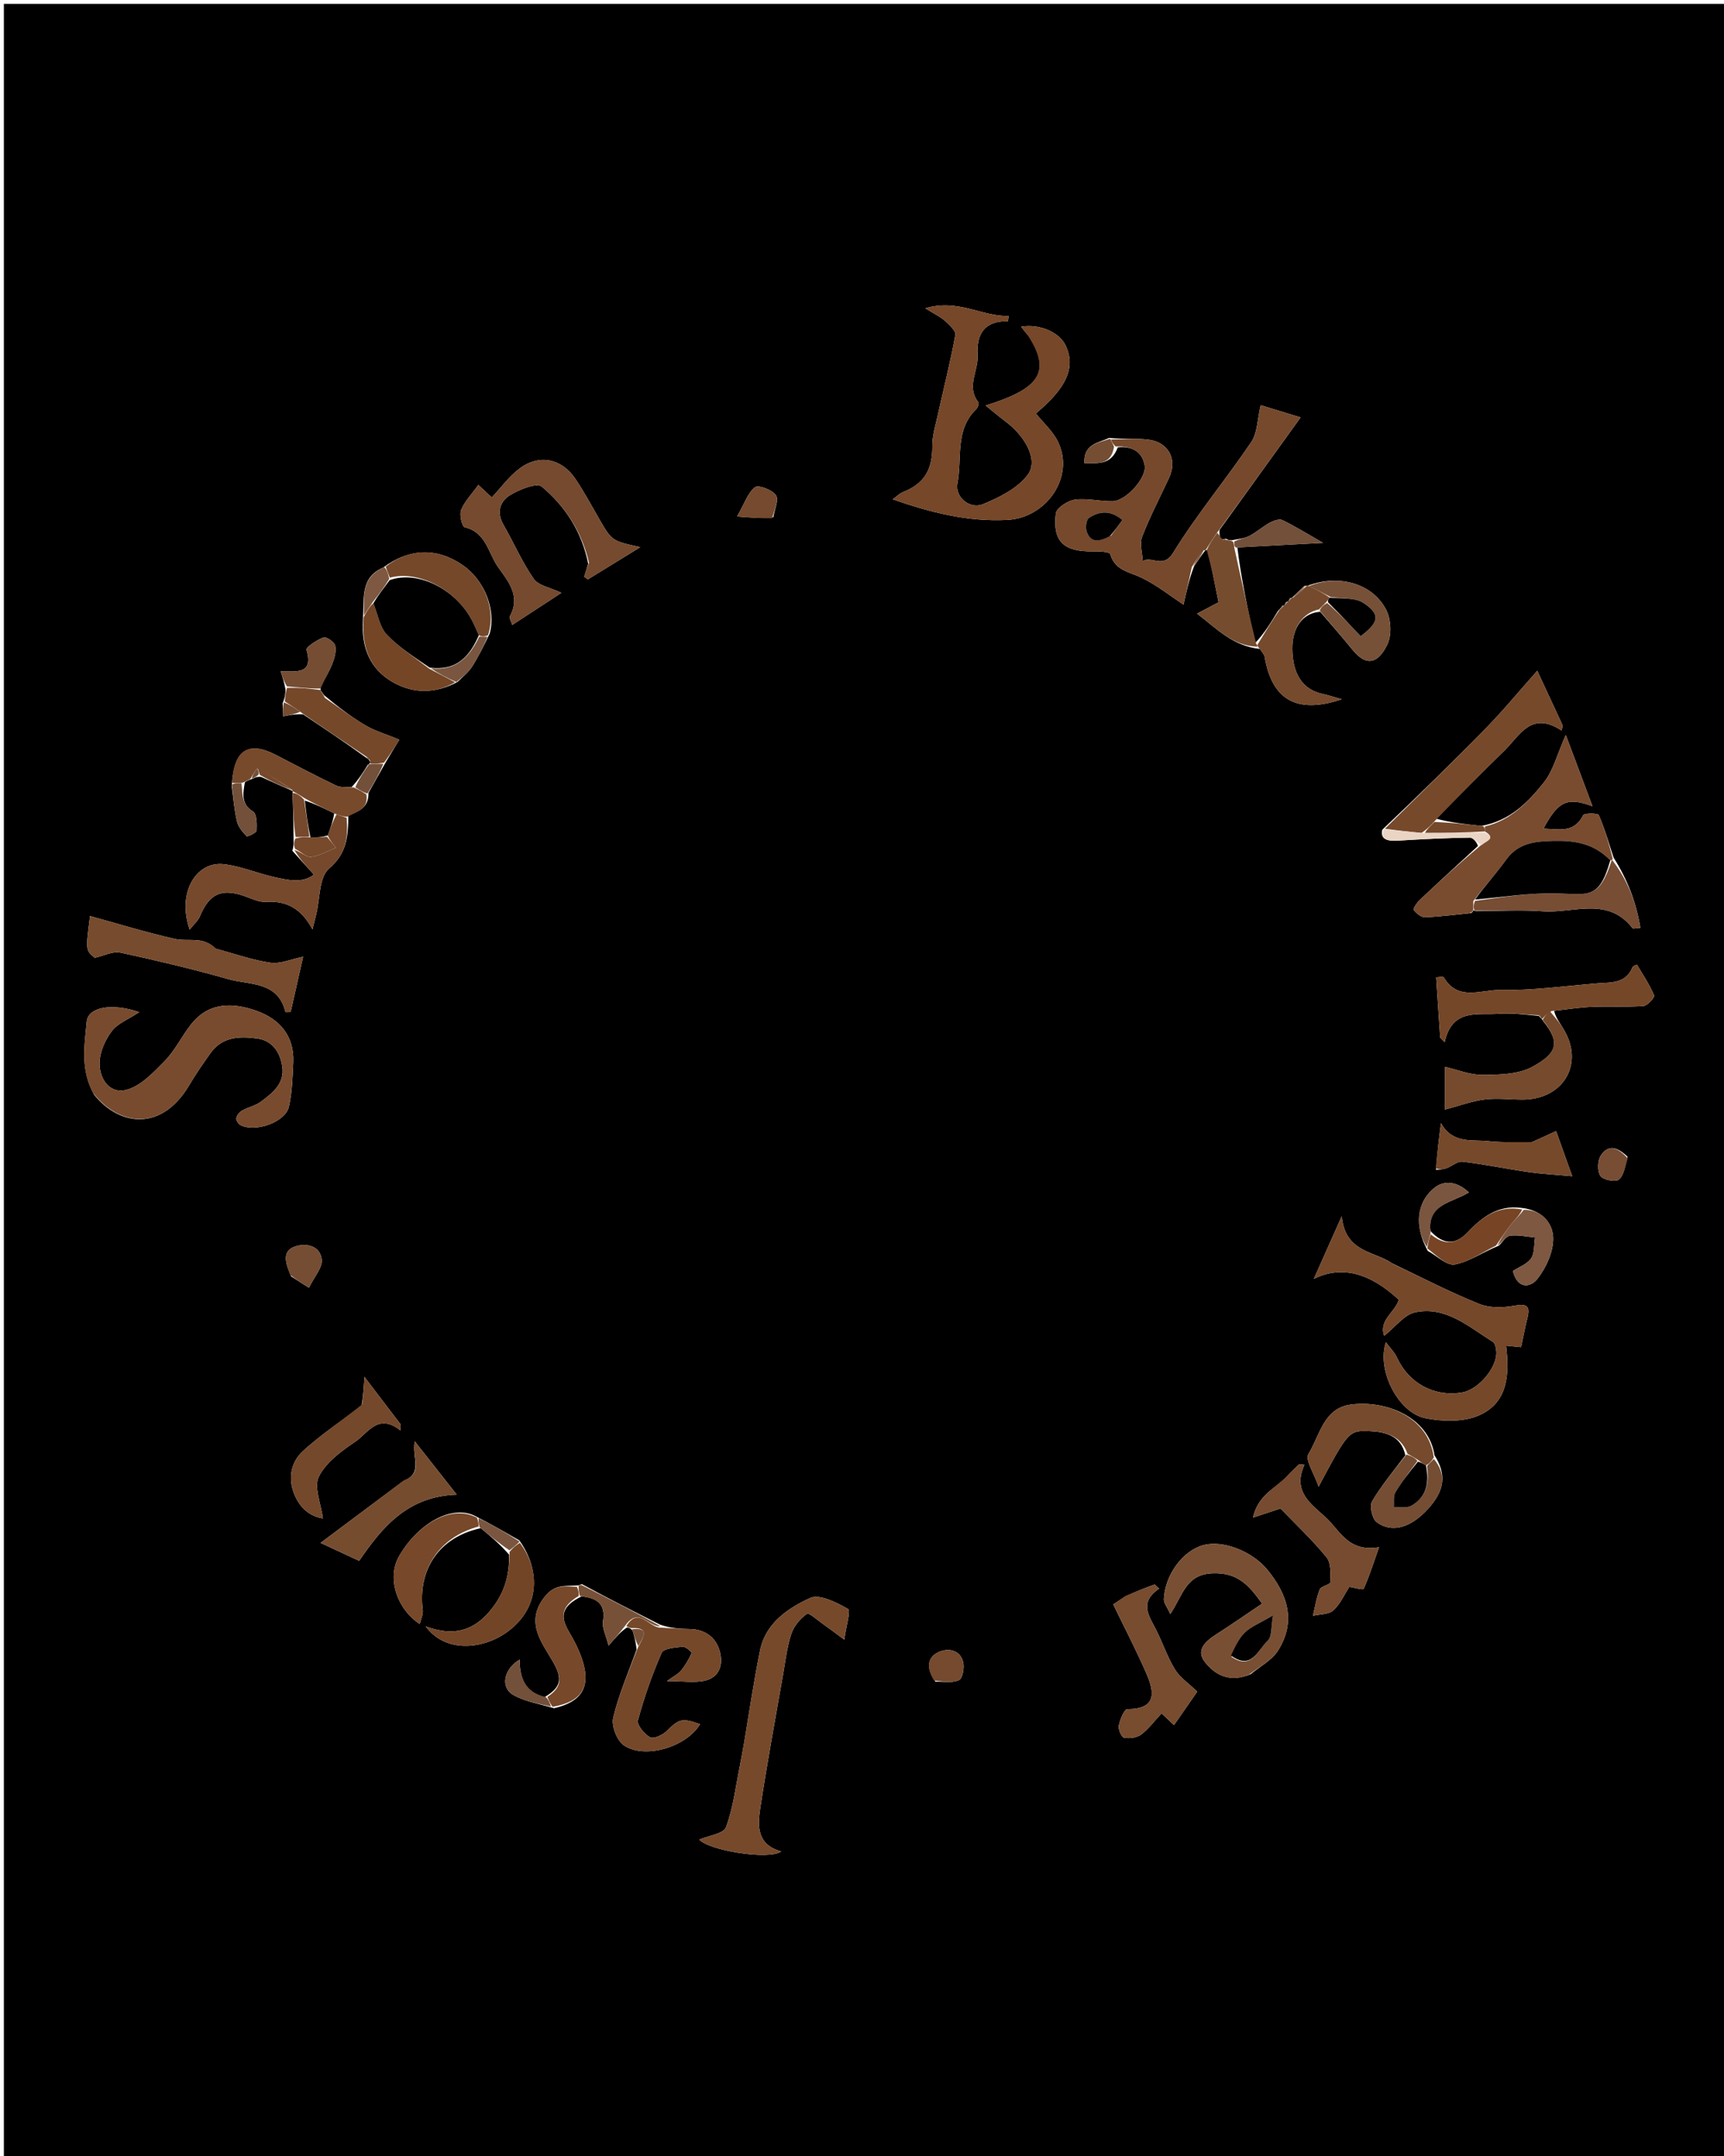 <svg version="1.1" id="Layer_1" xmlns="http://www.w3.org/2000/svg" xmlns:xlink="http://www.w3.org/1999/xlink" x="0px" y="0px"
	 width="100%" viewBox="0 0 447 559" enable-background="new 0 0 447 559" xml:space="preserve">
<path fill="#000000" opacity="1" stroke="none" 
	d="
M237,560 
	C158,560 79.5,560 1,560 
	C1,373.667 1,187.333 1,1 
	C150,1 299,1 448,1 
	C448,187.333 448,373.666 448,560 
	C377.833,560 307.667,560 237,560 
M332.454,157.07 
	C332.256,157.373 332.058,157.676 331.351,158.397 
	C329.571,161.325 327.79,164.254 325.431,166.703 
	C323.629,158.466 321.827,150.23 320.822,141.916 
	C327.81,141.545 334.798,141.175 343.043,140.737 
	C338.96,138.403 335.83,136.448 332.529,134.844 
	C331.72,134.452 330.222,134.971 329.269,135.489 
	C327.435,136.487 325.839,137.925 323.998,138.905 
	C322.799,139.545 321.341,139.699 319.318,140.065 
	C318.864,140.041 318.41,140.018 317.805,139.653 
	C317.55,139.763 317.295,139.873 316.482,139.728 
	C316.291,139.152 316.101,138.576 316.199,137.381 
	C323.06,127.862 329.921,118.343 337.227,108.207 
	C333.209,106.981 329.492,105.847 326.871,105.047 
	C325.99,108.731 326.036,112.218 324.434,114.591 
	C317.879,124.295 310.316,133.348 304.185,143.294 
	C301.546,147.574 298.636,144.003 296.292,145.463 
	C296.197,143.342 295.432,140.963 296.132,139.148 
	C298.139,133.945 300.742,128.973 303.106,123.907 
	C305.335,119.134 303.038,114.624 297.711,113.969 
	C294.53,113.577 291.259,113.921 287.581,113.529 
	C284.783,114.853 280.917,115.086 281.164,120.053 
	C284.646,120.061 288.079,120.665 289.82,115.978 
	C293.477,115.582 296.198,117.086 296.791,120.685 
	C297.327,123.943 291.911,129.848 288.535,129.937 
	C285.258,130.023 281.903,129.097 278.707,129.532 
	C276.855,129.784 273.922,131.686 273.754,133.113 
	C272.895,140.422 275.825,143.062 283.423,142.949 
	C284.96,142.927 287.674,143.03 287.857,143.656 
	C289.101,147.918 292.781,148.228 295.975,149.766 
	C299.948,151.679 303.474,154.519 306.868,156.746 
	C307.649,153.202 308.332,150.107 309.623,146.726 
	C310.566,145.35 311.508,143.973 312.499,142.679 
	C312.499,142.679 312.583,142.632 313.203,142.565 
	C314.124,147.111 315.044,151.658 315.953,156.146 
	C314.18,157.08 312.639,157.891 310.373,159.085 
	C315.552,163.012 319.566,167.449 326.66,168.231 
	C327.086,168.917 327.773,169.559 327.899,170.296 
	C329.782,181.339 336.144,185.234 347.887,181.28 
	C345.631,180.641 344.405,180.211 343.143,179.952 
	C337.842,178.862 335.133,174.933 335.081,168.167 
	C335.039,162.799 337.694,158.897 342.317,158.597 
	C345.113,161.883 347.968,165.121 350.693,168.465 
	C354.754,173.447 357.67,171.279 359.707,167.079 
	C360.875,164.67 360.693,160.669 359.464,158.213 
	C355.944,151.173 347.101,148.797 338.975,151.872 
	C338.975,151.872 338.912,151.826 338.251,151.898 
	C337.134,152.916 336.018,153.934 334.974,154.98 
	C334.974,154.98 335.001,154.908 334.478,155.08 
	C334.296,155.387 334.115,155.693 334.004,155.995 
	C334.004,155.995 333.996,155.926 333.461,156.066 
	C333.285,156.375 333.109,156.684 332.998,157.001 
	C332.998,157.001 332.996,156.936 332.454,157.07 
M67.703,201.41 
	C70.439,202.655 73.174,203.901 75.929,205.083 
	C75.929,205.083 75.863,205.095 75.871,206.002 
	C75.992,209.669 76.114,213.336 76.121,217.747 
	C76.144,218.498 76.167,219.248 75.812,220.569 
	C77.594,222.542 79.376,224.515 81.386,226.74 
	C78.403,229.077 74.681,228.16 71.122,227.377 
	C66.677,226.399 62.37,224.493 57.894,224.026 
	C50.939,223.301 45.811,231.311 49.177,240.998 
	C50.281,239.593 51.364,238.681 51.848,237.519 
	C54.269,231.701 57.45,230.227 63.361,232.299 
	C65.191,232.941 67.127,233.925 68.955,233.809 
	C74.505,233.458 78.187,235.701 81.022,240.926 
	C81.336,239.665 81.649,238.403 81.963,237.142 
	C82.982,233.044 82.696,227.429 85.307,225.182 
	C89.913,221.221 90.234,217.026 90.33,211.444 
	C92.738,210.332 95.619,209.621 95.543,205.543 
	C96.954,203.036 98.366,200.528 100.126,197.406 
	C101.44,195.227 102.753,193.047 103.536,191.749 
	C99.981,190.287 97.198,189.492 94.785,188.069 
	C91.144,185.922 87.762,183.338 84.134,180.312 
	C83.779,179.829 83.424,179.345 83.113,178.936 
	C83.113,178.936 83.186,178.893 83.074,178.11 
	C84.119,176.114 85.332,174.184 86.152,172.099 
	C86.735,170.615 87.244,168.818 86.912,167.36 
	C86.697,166.417 84.6,164.993 83.881,165.255 
	C82.165,165.879 79.281,167.811 79.469,168.451 
	C81.395,175.007 76.695,173.982 72.77,174.045 
	C73.292,175.645 73.683,176.842 74.039,178.808 
	C73.978,179.829 73.917,180.85 73.276,182.285 
	C73.325,183.366 73.375,184.447 73.432,185.71 
	C75.181,185.363 76.58,185.085 78.582,185.184 
	C84.027,188.826 89.472,192.468 95.139,196.568 
	C95.421,196.746 95.702,196.924 95.995,197.544 
	C95.995,197.544 95.981,197.985 95.357,198.287 
	C94.188,200.172 93.02,202.057 91.167,204.047 
	C89.843,203.947 88.342,204.217 87.227,203.682 
	C81.95,201.154 76.766,198.432 71.573,195.732 
	C64.365,191.984 60.586,194.372 60.082,203.841 
	C60.508,206.895 60.74,209.994 61.446,212.981 
	C61.78,214.394 62.897,215.714 63.955,216.784 
	C64.161,216.993 66.502,215.889 66.53,215.325 
	C66.613,213.639 66.605,210.991 65.615,210.386 
	C62.489,208.478 62.971,205.766 63.496,202.804 
	C63.981,202.491 64.466,202.178 65.552,201.875 
	C66.078,201.593 66.603,201.311 67.703,201.41 
M150,411 
	C150,411 150.009,411.011 149.159,411.033 
	C146.314,411.209 143.82,410.792 141.358,413.798 
	C136.028,420.304 140.374,425.665 143.143,430.397 
	C145.668,434.713 146.019,437.184 141.182,439.976 
	C136.142,438.742 134.717,434.98 134.738,430.233 
	C130.561,432.722 129.662,437.481 133.133,439.435 
	C136.079,441.093 139.634,441.67 143.667,442.848 
	C150.704,441.213 153.13,437.503 151.123,430.786 
	C150.293,428.009 148.894,425.347 147.418,422.829 
	C145.113,418.898 145.756,416.306 150.808,413.85 
	C154.642,414.283 157.079,415.662 156.347,420.296 
	C156.071,422.04 157.14,423.996 157.789,426.64 
	C159.697,424.406 160.831,423.079 162.563,421.912 
	C162.972,421.968 163.381,422.024 163.989,422.667 
	C164.415,424.082 164.841,425.498 165.048,427.655 
	C162.948,433.529 160.413,439.3 158.981,445.332 
	C158.478,447.451 159.973,451.261 161.781,452.482 
	C167.27,456.187 178.084,452.803 181.504,446.976 
	C176.794,445.311 176.073,445.616 172.885,448.736 
	C171.823,449.775 169.477,450.886 168.574,450.394 
	C167.083,449.581 165.086,447.167 165.402,445.996 
	C167.018,440.024 169.069,434.13 171.561,428.47 
	C172.063,427.331 175.114,427.107 177.036,426.905 
	C177.775,426.827 179.418,428.336 179.33,428.533 
	C178.617,430.134 177.713,431.694 176.614,433.063 
	C175.913,433.937 174.781,434.465 172.932,435.81 
	C177.089,435.81 180.149,436.342 182.912,435.664 
	C185.847,434.944 187.412,432.502 186.847,429.122 
	C186.135,424.861 183.175,422.362 178.726,422.31 
	C176.225,422.281 173.725,422.071 171.141,421.179 
	C164.427,417.791 157.713,414.403 150.831,410.653 
	C150.558,410.772 150.284,410.89 150,411 
M394.298,313.125 
	C388.485,312.393 384.287,315.501 380.676,319.335 
	C377.424,322.789 374.388,322.818 370.915,319.169 
	C369.953,312.113 376.589,311.789 380.844,309.132 
	C377.696,306.137 374.349,306.028 372.038,307.851 
	C367.198,311.669 366.672,317.918 370.2,324.293 
	C372.553,325.563 375.155,328.184 377.205,327.807 
	C380.933,327.121 384.332,324.654 388.598,322.942 
	C389.563,322.035 390.448,320.488 391.509,320.355 
	C393.622,320.092 395.833,320.606 398.003,320.799 
	C397.712,322.638 397.932,324.819 396.991,326.221 
	C396.001,327.697 393.902,328.43 392.263,329.503 
	C393.412,334.141 396.732,333.984 398.7,331.44 
	C400.923,328.568 402.765,324.511 402.707,321.004 
	C402.644,317.15 399.92,313.649 394.298,313.125 
M94.107,160.701 
	C93.632,167.686 95.832,173.563 102.128,176.999 
	C107.244,179.791 112.734,179.927 118.664,176.771 
	C119.902,175.503 121.375,174.388 122.326,172.932 
	C123.962,170.43 125.272,167.715 126.931,164.336 
	C128.703,158.307 125.685,150.49 120.076,146.58 
	C113.403,141.928 106.23,142.041 99.33,147.155 
	C93.403,149.687 94.422,155 94.107,160.701 
M123.284,393.051 
	C116.97,389.817 108.071,395.278 103.404,403.565 
	C100.281,409.112 102.892,417.115 108.837,421.021 
	C109.151,419.657 109.752,418.489 109.616,417.414 
	C108.282,406.887 113.814,398.524 124.648,396.168 
	C127.085,398.179 129.522,400.19 131.997,403.031 
	C132.127,408.408 130.757,413.11 127.199,417.438 
	C122.8,422.791 117.596,424.321 110.358,421.623 
	C115.603,428.733 125.257,427.353 130.926,423.478 
	C140.123,417.194 140.277,407.292 134.646,399.324 
	C131.116,397.302 127.586,395.281 123.284,393.051 
M382,236.001 
	C382,236.001 382.001,235.998 382.678,236.209 
	C388.479,236.195 394.305,235.829 400.073,236.251 
	C407.935,236.827 416.853,232.301 423.289,240.632 
	C423.449,240.839 424.178,240.605 425.315,240.535 
	C424.236,233.935 421.995,228.098 418.37,222.314 
	C417.146,218.62 416.078,214.857 414.528,211.305 
	C414.299,210.78 410.789,210.748 410.487,211.345 
	C408.097,216.064 404.27,214.933 400.178,214.827 
	C403.956,207.799 406.269,206.525 412.902,209.017 
	C410.386,202.297 408.293,196.709 405.978,190.529 
	C403.73,195.571 402.732,199.822 400.263,202.888 
	C396.257,207.864 391.743,212.689 384.105,214.118 
	C380.104,213.686 376.104,213.254 372.377,212.241 
	C378.259,206.356 384.075,200.402 390.046,194.608 
	C394.027,190.744 396.952,184.128 404.923,189.408 
	C405.003,188.957 405.084,188.506 405.164,188.055 
	C402.88,183.135 400.596,178.216 398.586,173.887 
	C393.779,179.294 389.753,184.196 385.334,188.713 
	C376.696,197.543 367.838,206.157 358.399,215.105 
	C357.899,217.343 359.227,218.132 362.459,217.932 
	C368.654,217.55 374.859,217.247 381.064,217.148 
	C381.977,217.133 382.911,218.411 383.208,219.311 
	C378.151,223.984 373.071,228.633 368.064,233.359 
	C367.336,234.046 366.313,235.609 366.539,235.899 
	C367.233,236.789 368.488,237.824 369.49,237.788 
	C373.357,237.652 377.21,237.121 381.504,236.702 
	C381.766,236.537 381.93,236.303 382,236.001 
M364.381,377.278 
	C361.449,381.218 358.241,384.994 355.759,389.2 
	C355.039,390.419 355.761,393.729 356.926,394.596 
	C360.919,397.565 365.865,396.032 370.304,391.117 
	C374.587,386.376 375.112,382.276 371.933,377.27 
	C370.441,367.279 359.182,362.902 350.193,364.132 
	C343.146,365.096 342.186,372.201 339.245,376.949 
	C338.33,378.427 340.719,381.952 341.891,385.414 
	C349.493,371.146 349.705,370.785 355.079,371.017 
	C359.311,371.199 363.279,372.209 364.381,377.278 
M399.418,263.877 
	C399.569,263.963 399.72,264.048 400.073,264.651 
	C404.858,270.462 403.437,273.209 397.348,276.546 
	C393.723,278.532 388.799,278.615 384.451,278.657 
	C381.154,278.689 377.843,277.304 374.668,276.579 
	C374.668,279.73 374.668,284.225 374.668,287.65 
	C378.359,286.672 381.587,285.46 384.916,285.035 
	C388.139,284.624 391.466,285.054 394.747,285.06 
	C405.077,285.079 410.62,276.23 405.753,267.41 
	C404.729,265.553 403.335,263.901 402.952,262.039 
	C406.232,261.685 409.504,261.156 412.792,261.019 
	C417.233,260.833 421.7,261.128 426.125,260.8 
	C427.165,260.722 429.091,258.543 428.887,258.064 
	C427.699,255.271 425.999,252.695 424.419,250.078 
	C424.413,250.068 423.406,250.424 423.266,250.77 
	C421.517,255.098 417.592,254.634 414.084,254.929 
	C405.661,255.636 397.218,256.805 388.803,256.656 
	C384.029,256.572 378.005,259.613 374.367,253.407 
	C374.177,253.083 372.953,253.365 372.368,253.365 
	C372.73,258.806 373.068,263.887 373.406,268.969 
	C373.795,269.37 374.185,269.77 374.575,270.171 
	C376.535,261.322 383.136,263.228 388.572,262.808 
	C391.99,262.544 395.467,263.045 398.968,263.374 
	C398.968,263.374 399.134,263.442 399.418,263.877 
M266.774,87.208 
	C272.498,96.239 269.815,100.729 255.553,105.122 
	C257.428,106.633 258.989,107.979 260.64,109.205 
	C265.883,113.097 269.277,119.295 266.489,123.064 
	C263.878,126.594 259.125,128.947 254.857,130.713 
	C251.471,132.115 247.546,128.88 248.241,125.3 
	C249.497,118.827 247.532,111.44 253.13,106.043 
	C253.533,105.655 253.897,104.569 253.674,104.289 
	C250.454,100.24 253.719,96.139 253.476,92.091 
	C253.14,86.495 255.301,83.152 261.366,83.271 
	C261.392,83.272 261.429,82.69 261.509,81.915 
	C254.696,82.136 248.448,77.377 239.918,79.922 
	C242.388,81.464 243.875,82.134 245.018,83.179 
	C246.146,84.21 247.895,85.798 247.704,86.836 
	C246.417,93.847 244.659,100.77 243.115,107.735 
	C242.543,110.316 241.719,112.936 241.739,115.533 
	C241.786,121.807 239.657,125.404 234.045,127.611 
	C233.246,127.926 232.596,128.622 231.456,129.446 
	C241.454,132.911 250.889,135.295 261.119,134.795 
	C271.283,134.299 278.766,123.667 274.303,114.503 
	C272.98,111.787 270.523,109.623 268.572,107.189 
	C276.574,100.529 278.957,95.237 276.296,89.554 
	C274.707,86.16 269.534,83.879 264.77,84.69 
	C265.333,85.452 265.801,86.087 266.774,87.208 
M360.981,327.525 
	C356.3,324.309 348.763,324.726 347.89,315.292 
	C345.014,321.75 342.833,326.644 340.653,331.539 
	C347.63,328.057 355.03,329.81 362.676,336.95 
	C361.804,340.124 357.428,342.189 358.889,346.303 
	C361.829,343.975 364.094,340.812 366.901,340.22 
	C374.902,338.533 380.799,343.976 387.025,347.827 
	C387.66,348.219 387.936,349.568 387.972,350.489 
	C388.134,354.645 383.28,360.291 379.079,360.99 
	C371.81,362.199 365.212,358.571 362.159,351.844 
	C361.579,350.566 360.484,349.521 359.331,347.974 
	C356.887,355.289 362.584,366.292 369.616,367.675 
	C374.065,368.55 379.453,368.687 383.451,366.939 
	C391.079,363.605 391.379,356.184 390.495,348.86 
	C391.75,348.985 393.004,349.11 394.389,349.248 
	C394.969,346.538 395.409,344.121 396.011,341.745 
	C396.843,338.468 395.845,337.929 392.579,338.51 
	C389.664,339.029 386.224,339.12 383.56,338.048 
	C376.099,335.046 368.919,331.345 360.981,327.525 
M24.407,283.812 
	C31.05,292.015 41.924,293.313 48.998,281.425 
	C50.734,278.506 52.66,275.69 54.644,272.93 
	C57.715,268.658 62.357,268.621 66.795,269.243 
	C70.648,269.783 72.662,272.857 73.19,276.564 
	C73.816,280.958 70.637,283.368 67.646,285.609 
	C66.23,286.671 64.312,287.04 62.736,287.926 
	C62.061,288.305 61.381,289.153 61.26,289.88 
	C61.169,290.426 61.821,291.414 62.394,291.7 
	C66.276,293.634 73.99,290.898 74.906,286.923 
	C75.762,283.21 75.851,279.295 76.033,275.457 
	C76.358,268.572 72.488,264.173 66.514,262.051 
	C60.421,259.886 54.136,259.701 49.529,265.575 
	C47.11,268.659 45.375,272.352 42.662,275.112 
	C39.697,278.128 36.262,281.787 32.478,282.602 
	C28.17,283.531 25.494,279.313 25.851,274.926 
	C26.07,272.243 27.415,269.336 29.092,267.182 
	C30.571,265.284 33.213,264.292 36.118,262.392 
	C28.838,259.901 22.821,261.144 22.481,264.86 
	C21.923,270.964 20.751,277.291 24.407,283.812 
M192.899,451.976 
	C192.566,453.802 192.266,455.634 191.896,457.451 
	C190.786,462.905 190.139,468.533 188.241,473.7 
	C187.621,475.387 183.715,475.866 181.33,476.89 
	C183.576,479.649 199.321,482.336 202.579,479.966 
	C196.259,478.288 196.41,473.422 197.112,468.817 
	C198.882,457.19 201.02,445.619 203.046,434.031 
	C203.662,430.507 204.067,426.894 205.192,423.53 
	C205.859,421.532 207.495,419.589 209.224,418.375 
	C209.756,418.001 212.056,420.093 213.512,421.104 
	C214.85,422.033 216.142,423.027 218.909,425.063 
	C219.379,421.603 220.647,417.551 219.863,417.105 
	C216.892,415.414 212.455,413.156 210.029,414.277 
	C204.248,416.947 198.488,420.799 197.052,427.922 
	C195.497,435.632 194.317,443.418 192.899,451.976 
M152.516,146.166 
	C152.169,147.273 151.822,148.381 151.475,149.489 
	C151.785,149.729 152.095,149.969 152.404,150.21 
	C156.632,147.613 160.859,145.017 166.024,141.845 
	C158.635,140.228 158.65,140.219 155.426,134.651 
	C153.367,131.096 151.438,127.448 149.129,124.061 
	C145.569,118.839 139.78,117.676 134.751,121.434 
	C131.958,123.522 129.83,126.498 127.51,128.959 
	C126.362,127.891 125.121,126.738 124.021,125.715 
	C122.199,128.26 120.404,130.065 119.546,132.239 
	C119.057,133.477 119.819,136.539 120.499,136.695 
	C126.034,137.972 126.58,143.37 129.084,146.927 
	C131.625,150.535 135.138,154.495 132.204,159.745 
	C131.956,160.19 132.556,161.109 132.822,162.01 
	C137.339,159.059 141.448,156.375 145.563,153.687 
	C142.701,152.32 139.631,151.835 138.395,150.068 
	C135.339,145.698 133.221,140.685 130.539,136.039 
	C128.649,132.767 129.657,129.929 132.329,128.315 
	C134.731,126.864 139.192,125.08 140.472,126.153 
	C146.521,131.223 150.85,137.805 152.516,146.166 
M324.293,434.01 
	C326.698,431.994 329.793,430.411 331.378,427.881 
	C336.075,420.386 333.94,413.485 328.632,406.979 
	C324.766,402.24 317.131,399.092 311.819,400.626 
	C306.608,402.132 302.057,408.301 301.768,414.572 
	C301.721,415.572 302.622,416.616 303.441,418.427 
	C306.728,413.505 307.445,408.156 314.356,407.873 
	C320.906,407.604 323.826,410.961 327.245,415.734 
	C323.074,418.539 319.193,421.245 315.21,423.793 
	C312.547,425.497 310.072,427.791 312.291,430.708 
	C314.913,434.154 318.743,436.372 324.293,434.01 
M55.705,245.874 
	C52.791,242.633 48.789,244.186 45.316,243.403 
	C37.926,241.737 30.667,239.489 23.345,237.478 
	C22.19,246.34 22.19,246.34 24.553,248.31 
	C27.066,247.745 29.281,246.542 31.148,246.946 
	C40.558,248.983 49.945,251.203 59.204,253.837 
	C64.721,255.407 72.035,254.338 74.001,262.316 
	C74.019,262.389 74.593,262.325 75.37,262.325 
	C76.458,257.499 77.571,252.568 78.595,248.026 
	C75.557,248.637 72.719,249.935 70.112,249.572 
	C65.479,248.928 60.985,247.277 55.705,245.874 
M333.538,382.885 
	C330.681,385.88 326.187,387.544 324.877,393.426 
	C327.792,392.463 329.659,391.847 332.012,391.07 
	C336.033,395.25 340.31,399.247 343.963,403.75 
	C345.162,405.229 344.977,408.03 344.912,410.21 
	C344.893,410.834 342.531,411.185 342.186,412.042 
	C341.311,414.208 340.972,416.591 340.418,418.886 
	C342.218,418.458 344.503,418.565 345.705,417.476 
	C347.517,415.835 348.571,413.359 349.852,411.385 
	C350.92,411.546 353.406,412.247 353.564,411.897 
	C355.049,408.609 356.136,405.141 357.555,401.111 
	C349.547,402.451 347.414,396.782 343.827,393.46 
	C339.976,389.894 335.012,386.76 338.212,379.742 
	C337.77,379.692 337.328,379.642 336.886,379.592 
	C335.908,380.487 334.93,381.382 333.538,382.885 
M291.594,413.97 
	C290.24,414.873 288.886,415.776 288.645,415.937 
	C291.628,422.104 294.653,427.894 297.249,433.87 
	C299.344,438.692 299.969,443.08 292.286,443.083 
	C291.511,443.083 290.39,445.776 290.088,447.346 
	C289.898,448.333 290.785,450.379 291.454,450.501 
	C292.863,450.759 294.771,450.498 295.887,449.664 
	C297.811,448.227 299.287,446.189 301.164,444.174 
	C302.176,445.128 303.175,446.071 304.394,447.22 
	C306.711,443.881 308.809,440.858 310.417,438.542 
	C308.148,436.351 305.922,434.883 304.66,432.823 
	C302.708,429.637 301.502,426.003 299.819,422.639 
	C298.005,419.013 295.151,415.488 300.551,411.835 
	C300.159,411.479 299.766,411.124 299.373,410.769 
	C296.953,411.661 294.532,412.553 291.594,413.97 
M93.761,364.396 
	C88.671,368.275 83.303,371.848 78.591,376.142 
	C75.409,379.041 74.579,383.259 76.36,387.507 
	C77.836,391.03 80.445,393.138 83.726,393.647 
	C83.235,389.803 81.328,385.492 82.67,382.803 
	C84.525,379.088 88.534,376.16 92.17,373.71 
	C95.442,371.506 98.014,366.219 103.837,370.841 
	C103.86,370.326 103.882,369.812 103.904,369.298 
	C101.045,365.547 98.186,361.795 94.492,356.948 
	C94.269,360.281 94.152,362.014 93.761,364.396 
M104.545,383.967 
	C97.594,389.165 90.644,394.363 83.125,399.986 
	C87.301,401.927 90.35,403.345 93.123,404.634 
	C99.262,395.65 105.813,387.914 118.435,387.479 
	C114.833,382.91 111.551,378.749 107.537,373.658 
	C106.721,377.941 109.834,381.858 104.545,383.967 
M372.326,303.287 
	C373.207,303.163 374.137,303.177 374.958,302.885 
	C376.405,302.37 377.864,301.003 379.18,301.159 
	C384.944,301.843 390.645,303.033 396.395,303.862 
	C399.851,304.361 403.354,304.532 407.646,304.924 
	C405.985,300.276 404.727,296.752 403.468,293.229 
	C401.433,294.162 399.403,295.107 397.356,296.013 
	C397.07,296.139 396.698,296.101 396.367,296.096 
	C392.916,296.041 389.434,296.244 386.022,295.848 
	C381.765,295.354 376.658,296.666 373.608,291.166 
	C373.122,294.972 372.636,298.779 372.326,303.287 
M75.47,330.876 
	C76.776,331.712 78.082,332.547 80.102,333.84 
	C81.497,330.972 83.648,328.635 83.425,326.552 
	C83.032,322.881 79.292,322.185 76.486,323.151 
	C72.953,324.369 74.043,327.526 75.47,330.876 
M200.508,134.088 
	C200.81,132.131 202,129.565 201.184,128.376 
	C200.227,126.982 196.643,125.635 195.763,126.31 
	C193.902,127.736 193.058,130.49 191.113,133.897 
	C194.93,134.207 197.414,134.409 200.508,134.088 
M242.535,435.967 
	C244.619,435.896 246.973,436.376 248.681,435.538 
	C249.623,435.076 250.107,432.226 249.697,430.761 
	C248.774,427.47 245.558,427.25 243.247,428.352 
	C240.314,429.75 240.175,432.631 242.535,435.967 
M421.995,299.86 
	C419.78,297.798 417.239,296.315 415.103,299.483 
	C414.217,300.798 414.115,303.513 414.917,304.815 
	C415.547,305.839 418.726,306.515 419.672,305.829 
	C421.008,304.86 421.329,302.492 421.995,299.86 
z"/>
<path fill="#764728" opacity="1" stroke="none" 
	d="
M266.522,86.965 
	C265.801,86.087 265.333,85.452 264.77,84.69 
	C269.534,83.879 274.707,86.16 276.296,89.554 
	C278.957,95.237 276.574,100.529 268.572,107.189 
	C270.523,109.623 272.98,111.787 274.303,114.503 
	C278.766,123.667 271.283,134.299 261.119,134.795 
	C250.889,135.295 241.454,132.911 231.456,129.446 
	C232.596,128.622 233.246,127.926 234.045,127.611 
	C239.657,125.404 241.786,121.807 241.739,115.533 
	C241.719,112.936 242.543,110.316 243.115,107.735 
	C244.659,100.77 246.417,93.847 247.704,86.836 
	C247.895,85.798 246.146,84.21 245.018,83.179 
	C243.875,82.134 242.388,81.464 239.918,79.922 
	C248.448,77.377 254.696,82.136 261.509,81.915 
	C261.429,82.69 261.392,83.272 261.366,83.271 
	C255.301,83.152 253.14,86.495 253.476,92.091 
	C253.719,96.139 250.454,100.24 253.674,104.289 
	C253.897,104.569 253.533,105.655 253.13,106.043 
	C247.532,111.44 249.497,118.827 248.241,125.3 
	C247.546,128.88 251.471,132.115 254.857,130.713 
	C259.125,128.947 263.878,126.594 266.489,123.064 
	C269.277,119.295 265.883,113.097 260.64,109.205 
	C258.989,107.979 257.428,106.633 255.553,105.122 
	C269.815,100.729 272.498,96.239 266.522,86.965 
z"/>
<path fill="#76492C" opacity="1" stroke="none" 
	d="
M288.028,113.935 
	C291.259,113.921 294.53,113.577 297.711,113.969 
	C303.038,114.624 305.335,119.134 303.106,123.907 
	C300.742,128.973 298.139,133.945 296.132,139.148 
	C295.432,140.963 296.197,143.342 296.292,145.463 
	C298.636,144.003 301.546,147.574 304.185,143.294 
	C310.316,133.348 317.879,124.295 324.434,114.591 
	C326.036,112.218 325.99,108.731 326.871,105.047 
	C329.492,105.847 333.209,106.981 337.227,108.207 
	C329.921,118.343 323.06,127.862 315.764,137.829 
	C314.413,139.729 313.498,141.18 312.583,142.632 
	C312.583,142.632 312.499,142.679 312.12,142.649 
	C310.832,144.083 309.923,145.547 309.014,147.012 
	C308.332,150.107 307.649,153.202 306.868,156.746 
	C303.474,154.519 299.948,151.679 295.975,149.766 
	C292.781,148.228 289.101,147.918 287.857,143.656 
	C287.674,143.03 284.96,142.927 283.423,142.949 
	C275.825,143.062 272.895,140.422 273.754,133.113 
	C273.922,131.686 276.855,129.784 278.707,129.532 
	C281.903,129.097 285.258,130.023 288.535,129.937 
	C291.911,129.848 297.327,123.943 296.791,120.685 
	C296.198,117.086 293.477,115.582 289.257,115.755 
	C288.472,115 288.25,114.467 288.028,113.935 
M288.078,138.862 
	C289.014,137.568 289.95,136.273 291.011,134.805 
	C288.023,132.241 285.071,132.45 282.337,134.27 
	C281.628,134.742 281.408,136.826 281.781,137.88 
	C282.856,140.914 285.143,140.331 288.078,138.862 
z"/>
<path fill="#75482A" opacity="1" stroke="none" 
	d="
M361.305,327.722 
	C368.919,331.345 376.099,335.046 383.56,338.048 
	C386.224,339.12 389.664,339.029 392.579,338.51 
	C395.845,337.929 396.843,338.468 396.011,341.745 
	C395.409,344.121 394.969,346.538 394.389,349.248 
	C393.004,349.11 391.75,348.985 390.493,348.863 
	C391.379,356.184 391.079,363.605 383.451,366.939 
	C379.453,368.687 374.065,368.55 369.616,367.675 
	C362.584,366.292 356.887,355.289 359.331,347.974 
	C360.484,349.521 361.579,350.566 362.159,351.844 
	C365.212,358.571 371.81,362.199 379.079,360.99 
	C383.28,360.291 388.134,354.645 387.972,350.489 
	C387.936,349.568 387.66,348.219 387.025,347.827 
	C380.799,343.976 374.902,338.533 366.901,340.22 
	C364.094,340.812 361.829,343.975 358.889,346.303 
	C357.428,342.189 361.804,340.124 362.676,336.95 
	C355.03,329.81 347.63,328.057 340.653,331.539 
	C342.833,326.644 345.014,321.75 347.89,315.292 
	C348.763,324.726 356.3,324.309 361.305,327.722 
z"/>
<path fill="#784B2E" opacity="1" stroke="none" 
	d="
M24.221,283.474 
	C20.751,277.291 21.923,270.964 22.481,264.86 
	C22.821,261.144 28.838,259.901 36.118,262.392 
	C33.213,264.292 30.571,265.284 29.092,267.182 
	C27.415,269.336 26.07,272.243 25.851,274.926 
	C25.494,279.313 28.17,283.531 32.478,282.602 
	C36.262,281.787 39.697,278.128 42.662,275.112 
	C45.375,272.352 47.11,268.659 49.529,265.575 
	C54.136,259.701 60.421,259.886 66.514,262.051 
	C72.488,264.173 76.358,268.572 76.033,275.457 
	C75.851,279.295 75.762,283.21 74.906,286.923 
	C73.99,290.898 66.276,293.634 62.394,291.7 
	C61.821,291.414 61.169,290.426 61.26,289.88 
	C61.381,289.153 62.061,288.305 62.736,287.926 
	C64.312,287.04 66.23,286.671 67.646,285.609 
	C70.637,283.368 73.816,280.958 73.19,276.564 
	C72.662,272.857 70.648,269.783 66.795,269.243 
	C62.357,268.621 57.715,268.658 54.644,272.93 
	C52.66,275.69 50.734,278.506 48.998,281.425 
	C41.924,293.313 31.05,292.015 24.221,283.474 
z"/>
<path fill="#76492B" opacity="1" stroke="none" 
	d="
M192.936,451.573 
	C194.317,443.418 195.497,435.632 197.052,427.922 
	C198.488,420.799 204.248,416.947 210.029,414.277 
	C212.455,413.156 216.892,415.414 219.863,417.105 
	C220.647,417.551 219.379,421.603 218.909,425.063 
	C216.142,423.027 214.85,422.033 213.512,421.104 
	C212.056,420.093 209.756,418.001 209.224,418.375 
	C207.495,419.589 205.859,421.532 205.192,423.53 
	C204.067,426.894 203.662,430.507 203.046,434.031 
	C201.02,445.619 198.882,457.19 197.112,468.817 
	C196.41,473.422 196.259,478.288 202.579,479.966 
	C199.321,482.336 183.576,479.649 181.33,476.89 
	C183.715,475.866 187.621,475.387 188.241,473.7 
	C190.139,468.533 190.786,462.905 191.896,457.451 
	C192.266,455.634 192.566,453.802 192.936,451.573 
z"/>
<path fill="#794C2F" opacity="1" stroke="none" 
	d="
M385.013,214.248 
	C391.743,212.689 396.257,207.864 400.263,202.888 
	C402.732,199.822 403.73,195.571 405.978,190.529 
	C408.293,196.709 410.386,202.297 412.902,209.017 
	C406.269,206.525 403.956,207.799 400.178,214.827 
	C404.27,214.933 408.097,216.064 410.487,211.345 
	C410.789,210.748 414.299,210.78 414.528,211.305 
	C416.078,214.857 417.146,218.62 418.16,222.649 
	C417.949,222.985 417.864,223.061 417.518,223.04 
	C413.217,218.616 408.283,217.858 402.537,218.008 
	C397.606,218.137 393.559,218.658 390.471,222.946 
	C387.876,226.55 384.842,229.838 382.003,233.608 
	C382.003,234.632 382.002,235.315 382.001,235.998 
	C382.001,235.998 382,236.001 381.837,236.115 
	C381.463,236.388 381.261,236.557 381.068,236.737 
	C377.21,237.121 373.357,237.652 369.49,237.788 
	C368.488,237.824 367.233,236.789 366.539,235.899 
	C366.313,235.609 367.336,234.046 368.064,233.359 
	C373.071,228.633 378.151,223.984 383.855,219.233 
	C385.001,218.088 388.212,217.424 385.003,215.547 
	C385.009,214.941 385.011,214.594 385.013,214.248 
z"/>
<path fill="#754A2E" opacity="1" stroke="none" 
	d="
M152.717,145.896 
	C150.85,137.805 146.521,131.223 140.472,126.153 
	C139.192,125.08 134.731,126.864 132.329,128.315 
	C129.657,129.929 128.649,132.767 130.539,136.039 
	C133.221,140.685 135.339,145.698 138.395,150.068 
	C139.631,151.835 142.701,152.32 145.563,153.687 
	C141.448,156.375 137.339,159.059 132.822,162.01 
	C132.556,161.109 131.956,160.19 132.204,159.745 
	C135.138,154.495 131.625,150.535 129.084,146.927 
	C126.58,143.37 126.034,137.972 120.499,136.695 
	C119.819,136.539 119.057,133.477 119.546,132.239 
	C120.404,130.065 122.199,128.26 124.021,125.715 
	C125.121,126.738 126.362,127.891 127.51,128.959 
	C129.83,126.498 131.958,123.522 134.751,121.434 
	C139.78,117.676 145.569,118.839 149.129,124.061 
	C151.438,127.448 153.367,131.096 155.426,134.651 
	C158.65,140.219 158.635,140.228 166.024,141.845 
	C160.859,145.017 156.632,147.613 152.404,150.21 
	C152.095,149.969 151.785,149.729 151.475,149.489 
	C151.822,148.381 152.169,147.273 152.717,145.896 
z"/>
<path fill="#794F33" opacity="1" stroke="none" 
	d="
M323.903,434.107 
	C318.743,436.372 314.913,434.154 312.291,430.708 
	C310.072,427.791 312.547,425.497 315.21,423.793 
	C319.193,421.245 323.074,418.539 327.245,415.734 
	C323.826,410.961 320.906,407.604 314.356,407.873 
	C307.445,408.156 306.728,413.505 303.441,418.427 
	C302.622,416.616 301.721,415.572 301.768,414.572 
	C302.057,408.301 306.608,402.132 311.819,400.626 
	C317.131,399.092 324.766,402.24 328.632,406.979 
	C333.94,413.485 336.075,420.386 331.378,427.881 
	C329.793,430.411 326.698,431.994 323.903,434.107 
M319.299,429.507 
	C324.562,433.133 326.148,427.657 328.693,425.353 
	C329.819,424.334 329.522,421.743 330.074,418.768 
	C326.581,420.834 324.328,421.7 322.73,423.244 
	C321.159,424.76 320.253,426.965 319.299,429.507 
z"/>
<path fill="#76492B" opacity="1" stroke="none" 
	d="
M359.071,214.861 
	C367.838,206.157 376.696,197.543 385.334,188.713 
	C389.753,184.196 393.779,179.294 398.586,173.887 
	C400.596,178.216 402.88,183.135 405.164,188.055 
	C405.084,188.506 405.003,188.957 404.923,189.408 
	C396.952,184.128 394.027,190.744 390.046,194.608 
	C384.075,200.402 378.259,206.356 372.059,212.785 
	C370.833,214.17 369.925,215.011 368.577,215.928 
	C365.115,215.623 362.093,215.242 359.071,214.861 
z"/>
<path fill="#774B2D" opacity="1" stroke="none" 
	d="
M56.069,245.96 
	C60.985,247.277 65.479,248.928 70.112,249.572 
	C72.719,249.935 75.557,248.637 78.595,248.026 
	C77.571,252.568 76.458,257.499 75.37,262.325 
	C74.593,262.325 74.019,262.389 74.001,262.316 
	C72.035,254.338 64.721,255.407 59.204,253.837 
	C49.945,251.203 40.558,248.983 31.148,246.946 
	C29.281,246.542 27.066,247.745 24.553,248.31 
	C22.19,246.34 22.19,246.34 23.345,237.478 
	C30.667,239.489 37.926,241.737 45.316,243.403 
	C48.789,244.186 52.791,242.633 56.069,245.96 
z"/>
<path fill="#75482A" opacity="1" stroke="none" 
	d="
M171.225,421.942 
	C173.725,422.071 176.225,422.281 178.726,422.31 
	C183.175,422.362 186.135,424.861 186.847,429.122 
	C187.412,432.502 185.847,434.944 182.912,435.664 
	C180.149,436.342 177.089,435.81 172.932,435.81 
	C174.781,434.465 175.913,433.937 176.614,433.063 
	C177.713,431.694 178.617,430.134 179.33,428.533 
	C179.418,428.336 177.775,426.827 177.036,426.905 
	C175.114,427.107 172.063,427.331 171.561,428.47 
	C169.069,434.13 167.018,440.024 165.402,445.996 
	C165.086,447.167 167.083,449.581 168.574,450.394 
	C169.477,450.886 171.823,449.775 172.885,448.736 
	C176.073,445.616 176.794,445.311 181.504,446.976 
	C178.084,452.803 167.27,456.187 161.781,452.482 
	C159.973,451.261 158.478,447.451 158.981,445.332 
	C160.413,439.3 162.948,433.529 165.399,427.09 
	C167.035,424.189 168.359,421.836 163.79,422.08 
	C163.381,422.024 162.972,421.968 162.399,421.531 
	C165.675,416.386 168.205,421.945 171.225,421.942 
z"/>
<path fill="#754729" opacity="1" stroke="none" 
	d="
M398.917,263.203 
	C395.467,263.045 391.99,262.544 388.572,262.808 
	C383.136,263.228 376.535,261.322 374.575,270.171 
	C374.185,269.77 373.795,269.37 373.406,268.969 
	C373.068,263.887 372.73,258.806 372.368,253.365 
	C372.953,253.365 374.177,253.083 374.367,253.407 
	C378.005,259.613 384.029,256.572 388.803,256.656 
	C397.218,256.805 405.661,255.636 414.084,254.929 
	C417.592,254.634 421.517,255.098 423.266,250.77 
	C423.406,250.424 424.413,250.068 424.419,250.078 
	C425.999,252.695 427.699,255.271 428.887,258.064 
	C429.091,258.543 427.165,260.722 426.125,260.8 
	C421.7,261.128 417.233,260.833 412.792,261.019 
	C409.504,261.156 406.232,261.685 402.279,262.109 
	C401.027,262.831 400.449,263.482 399.87,264.133 
	C399.72,264.048 399.569,263.963 399.355,263.603 
	C399.292,263.329 399.173,263.145 399.173,263.145 
	C399.173,263.145 398.917,263.203 398.917,263.203 
z"/>
<path fill="#764B2F" opacity="1" stroke="none" 
	d="
M333.745,382.581 
	C334.93,381.382 335.908,380.487 336.886,379.592 
	C337.328,379.642 337.77,379.692 338.212,379.742 
	C335.012,386.76 339.976,389.894 343.827,393.46 
	C347.414,396.782 349.547,402.451 357.555,401.111 
	C356.136,405.141 355.049,408.609 353.564,411.897 
	C353.406,412.247 350.92,411.546 349.852,411.385 
	C348.571,413.359 347.517,415.835 345.705,417.476 
	C344.503,418.565 342.218,418.458 340.418,418.886 
	C340.972,416.591 341.311,414.208 342.186,412.042 
	C342.531,411.185 344.893,410.834 344.912,410.21 
	C344.977,408.03 345.162,405.229 343.963,403.75 
	C340.31,399.247 336.033,395.25 332.012,391.07 
	C329.659,391.847 327.792,392.463 324.877,393.426 
	C326.187,387.544 330.681,385.88 333.745,382.581 
z"/>
<path fill="#76492C" opacity="1" stroke="none" 
	d="
M89.878,211.995 
	C90.234,217.026 89.913,221.221 85.307,225.182 
	C82.696,227.429 82.982,233.044 81.963,237.142 
	C81.649,238.403 81.336,239.665 81.022,240.926 
	C78.187,235.701 74.505,233.458 68.955,233.809 
	C67.127,233.925 65.191,232.941 63.361,232.299 
	C57.45,230.227 54.269,231.701 51.848,237.519 
	C51.364,238.681 50.281,239.593 49.177,240.998 
	C45.811,231.311 50.939,223.301 57.894,224.026 
	C62.37,224.493 66.677,226.399 71.122,227.377 
	C74.681,228.16 78.403,229.077 81.386,226.74 
	C79.376,224.515 77.594,222.542 76.333,220.355 
	C78.13,220.864 79.508,222.316 80.66,222.155 
	C82.879,221.844 84.971,220.621 87.115,219.777 
	C86.338,218.822 85.561,217.868 84.965,216.598 
	C85.753,214.525 86.361,212.767 87.252,211.127 
	C88.317,211.496 89.098,211.745 89.878,211.995 
z"/>
<path fill="#774C2F" opacity="1" stroke="none" 
	d="
M291.853,413.707 
	C294.532,412.553 296.953,411.661 299.373,410.769 
	C299.766,411.124 300.159,411.479 300.551,411.835 
	C295.151,415.488 298.005,419.013 299.819,422.639 
	C301.502,426.003 302.708,429.637 304.66,432.823 
	C305.922,434.883 308.148,436.351 310.417,438.542 
	C308.809,440.858 306.711,443.881 304.394,447.22 
	C303.175,446.071 302.176,445.128 301.164,444.174 
	C299.287,446.189 297.811,448.227 295.887,449.664 
	C294.771,450.498 292.863,450.759 291.454,450.501 
	C290.785,450.379 289.898,448.333 290.088,447.346 
	C290.39,445.776 291.511,443.083 292.286,443.083 
	C299.969,443.08 299.344,438.692 297.249,433.87 
	C294.653,427.894 291.628,422.104 288.645,415.937 
	C288.886,415.776 290.24,414.873 291.853,413.707 
z"/>
<path fill="#764A2C" opacity="1" stroke="none" 
	d="
M399.972,264.392 
	C400.449,263.482 401.027,262.831 401.859,262.167 
	C403.335,263.901 404.729,265.553 405.753,267.41 
	C410.62,276.23 405.077,285.079 394.747,285.06 
	C391.466,285.054 388.139,284.624 384.916,285.035 
	C381.587,285.46 378.359,286.672 374.668,287.65 
	C374.668,284.225 374.668,279.73 374.668,276.579 
	C377.843,277.304 381.154,278.689 384.451,278.657 
	C388.799,278.615 393.723,278.532 397.348,276.546 
	C403.437,273.209 404.858,270.462 399.972,264.392 
z"/>
<path fill="#74482B" opacity="1" stroke="none" 
	d="
M93.898,364.071 
	C94.152,362.014 94.269,360.281 94.492,356.948 
	C98.186,361.795 101.045,365.547 103.904,369.298 
	C103.882,369.812 103.86,370.326 103.837,370.841 
	C98.014,366.219 95.442,371.506 92.17,373.71 
	C88.534,376.16 84.525,379.088 82.67,382.803 
	C81.328,385.492 83.235,389.803 83.726,393.647 
	C80.445,393.138 77.836,391.03 76.36,387.507 
	C74.579,383.259 75.409,379.041 78.591,376.142 
	C83.303,371.848 88.671,368.275 93.898,364.071 
z"/>
<path fill="#764C2F" opacity="1" stroke="none" 
	d="
M104.811,383.709 
	C109.834,381.858 106.721,377.941 107.537,373.658 
	C111.551,378.749 114.833,382.91 118.435,387.479 
	C105.813,387.914 99.262,395.65 93.123,404.634 
	C90.35,403.345 87.301,401.927 83.125,399.986 
	C90.644,394.363 97.594,389.165 104.811,383.709 
z"/>
<path fill="#764A2C" opacity="1" stroke="none" 
	d="
M364.939,376.889 
	C363.279,372.209 359.311,371.199 355.079,371.017 
	C349.705,370.785 349.493,371.146 341.891,385.414 
	C340.719,381.952 338.33,378.427 339.245,376.949 
	C342.186,372.201 343.146,365.096 350.193,364.132 
	C359.182,362.902 370.441,367.279 371.757,377.849 
	C371.051,378.959 370.521,379.491 369.722,379.906 
	C368.967,379.464 368.481,379.139 367.875,378.625 
	C366.815,377.92 365.877,377.405 364.939,376.889 
z"/>
<path fill="#76492B" opacity="1" stroke="none" 
	d="
M372.238,302.936 
	C372.636,298.779 373.122,294.972 373.608,291.166 
	C376.658,296.666 381.765,295.354 386.022,295.848 
	C389.434,296.244 392.916,296.041 396.367,296.096 
	C396.698,296.101 397.07,296.139 397.356,296.013 
	C399.403,295.107 401.433,294.162 403.468,293.229 
	C404.727,296.752 405.985,300.276 407.646,304.924 
	C403.354,304.532 399.851,304.361 396.395,303.862 
	C390.645,303.033 384.944,301.843 379.18,301.159 
	C377.864,301.003 376.405,302.37 374.958,302.885 
	C374.137,303.177 373.207,303.163 372.238,302.936 
z"/>
<path fill="#764A2C" opacity="1" stroke="none" 
	d="
M342.017,157.973 
	C337.694,158.897 335.039,162.799 335.081,168.167 
	C335.133,174.933 337.842,178.862 343.143,179.952 
	C344.405,180.211 345.631,180.641 347.887,181.28 
	C336.144,185.234 329.782,181.339 327.899,170.296 
	C327.773,169.559 327.086,168.917 326.334,167.865 
	C326.009,167.5 326.01,167.183 326.01,167.183 
	C327.79,164.254 329.571,161.325 331.808,158.028 
	C332.508,157.418 332.752,157.177 332.996,156.936 
	C332.996,156.936 332.998,157.001 333.156,156.833 
	C333.542,156.419 333.769,156.172 333.996,155.926 
	C333.996,155.926 334.004,155.995 334.156,155.825 
	C334.54,155.406 334.771,155.157 335.001,154.908 
	C335.001,154.908 334.974,154.98 335.289,154.919 
	C336.707,153.847 337.81,152.837 338.912,151.826 
	C338.912,151.826 338.975,151.872 339.337,151.923 
	C341.475,152.912 343.252,153.851 344.801,154.936 
	C344.399,155.386 344.224,155.689 343.815,156.155 
	C343.06,156.87 342.538,157.422 342.017,157.973 
z"/>
<path fill="#774D34" opacity="1" stroke="none" 
	d="
M382.339,236.104 
	C382.002,235.315 382.003,234.632 382.455,233.541 
	C389.794,232.572 396.696,231.431 403.566,231.598 
	C411.846,231.8 414.625,233.272 417.864,223.061 
	C417.864,223.061 417.949,222.985 417.992,222.946 
	C421.995,228.098 424.236,233.935 425.315,240.535 
	C424.178,240.605 423.449,240.839 423.289,240.632 
	C416.853,232.301 407.935,236.827 400.073,236.251 
	C394.305,235.829 388.479,236.195 382.339,236.104 
z"/>
<path fill="#734527" opacity="1" stroke="none" 
	d="
M134.8,399.973 
	C140.277,407.292 140.123,417.194 130.926,423.478 
	C125.257,427.353 115.603,428.733 110.358,421.623 
	C117.596,424.321 122.8,422.791 127.199,417.438 
	C130.757,413.11 132.127,408.408 132.119,402.329 
	C133.095,401.076 133.947,400.524 134.8,399.973 
z"/>
<path fill="#774829" opacity="1" stroke="none" 
	d="
M150.064,413.729 
	C145.756,416.306 145.113,418.898 147.418,422.829 
	C148.894,425.347 150.293,428.009 151.123,430.786 
	C153.13,437.503 150.704,441.213 143.252,442.488 
	C142.529,441.391 142.221,440.655 141.913,439.919 
	C146.019,437.184 145.668,434.713 143.143,430.397 
	C140.374,425.665 136.028,420.304 141.358,413.798 
	C143.82,410.792 146.314,411.209 149.597,411.362 
	C150.044,412.37 150.054,413.049 150.064,413.729 
z"/>
<path fill="#774829" opacity="1" stroke="none" 
	d="
M124.084,395.739 
	C113.814,398.524 108.282,406.887 109.616,417.414 
	C109.752,418.489 109.151,419.657 108.837,421.021 
	C102.892,417.115 100.281,409.112 103.404,403.565 
	C108.071,395.278 116.97,389.817 123.68,393.465 
	C124.079,394.499 124.081,395.119 124.084,395.739 
z"/>
<path fill="#75482A" opacity="1" stroke="none" 
	d="
M99.988,146.894 
	C106.23,142.041 113.403,141.928 120.076,146.58 
	C125.685,150.49 128.703,158.307 126.517,164.716 
	C125.49,165.079 124.876,165.061 124.153,164.691 
	C123.476,163.149 122.949,161.938 122.335,160.772 
	C118.074,152.69 108.309,147.77 101.069,149.766 
	C100.64,148.592 100.314,147.743 99.988,146.894 
z"/>
<path fill="#774A2C" opacity="1" stroke="none" 
	d="
M90.104,211.719 
	C89.098,211.745 88.317,211.496 86.937,210.987 
	C83.911,209.526 81.485,208.325 78.854,206.871 
	C77.721,206.111 76.792,205.603 75.863,205.095 
	C75.863,205.095 75.929,205.083 75.796,204.798 
	C72.741,202.717 69.82,200.921 66.639,199.257 
	C65.903,200.215 65.427,201.04 64.951,201.865 
	C64.466,202.178 63.981,202.491 62.878,202.912 
	C61.563,203.006 60.866,202.991 60.169,202.976 
	C60.586,194.372 64.365,191.984 71.573,195.732 
	C76.766,198.432 81.95,201.154 87.227,203.682 
	C88.342,204.217 89.843,203.947 91.776,204.152 
	C93.254,204.817 94.121,205.378 94.989,205.939 
	C95.619,209.621 92.738,210.332 90.104,211.719 
z"/>
<path fill="#75482A" opacity="1" stroke="none" 
	d="
M84.269,180.939 
	C87.762,183.338 91.144,185.922 94.785,188.069 
	C97.198,189.492 99.981,190.287 103.536,191.749 
	C102.753,193.047 101.44,195.227 99.572,197.714 
	C98.006,198.01 96.994,197.997 95.981,197.985 
	C95.981,197.985 95.995,197.544 95.944,197.161 
	C95.568,196.555 95.242,196.333 94.916,196.11 
	C89.472,192.468 84.027,188.826 78.113,184.727 
	C76.382,183.471 75.119,182.671 73.856,181.871 
	C73.917,180.85 73.978,179.829 74.403,178.335 
	C77.573,178.206 80.38,178.55 83.186,178.893 
	C83.186,178.893 83.113,178.936 83.183,179.19 
	C83.593,179.942 83.931,180.44 84.269,180.939 
z"/>
<path fill="#764C2F" opacity="1" stroke="none" 
	d="
M325.72,166.943 
	C326.01,167.183 326.009,167.5 326.009,167.658 
	C319.566,167.449 315.552,163.012 310.373,159.085 
	C312.639,157.891 314.18,157.08 315.953,156.146 
	C315.044,151.658 314.124,147.111 312.893,142.598 
	C313.498,141.18 314.413,139.729 315.619,138.139 
	C316.101,138.576 316.291,139.152 316.99,139.858 
	C317.498,139.987 317.957,139.994 317.957,139.994 
	C318.41,140.018 318.864,140.041 319.664,140.388 
	C320.015,141.139 320.02,141.566 320.025,141.993 
	C321.827,150.23 323.629,158.466 325.72,166.943 
z"/>
<path fill="#744626" opacity="1" stroke="none" 
	d="
M118.001,176.874 
	C112.734,179.927 107.244,179.791 102.128,176.999 
	C95.832,173.563 93.632,167.686 94.292,159.993 
	C95.23,158.179 95.983,157.074 96.812,156.369 
	C97.981,159.393 98.474,162.583 100.3,164.515 
	C103.425,167.821 107.384,170.339 111.321,173.362 
	C113.767,174.649 115.884,175.761 118.001,176.874 
z"/>
<path fill="#775137" opacity="1" stroke="none" 
	d="
M345.029,154.789 
	C343.252,153.851 341.475,152.912 339.314,151.955 
	C347.101,148.797 355.944,151.173 359.464,158.213 
	C360.693,160.669 360.875,164.67 359.707,167.079 
	C357.67,171.279 354.754,173.447 350.693,168.465 
	C347.968,165.121 345.113,161.883 342.167,158.285 
	C342.538,157.422 343.06,156.87 344.114,156.318 
	C347.374,159.193 350.102,162.069 352.795,164.908 
	C357.597,161.303 357.962,159.261 353.514,156.32 
	C351.311,154.864 347.896,155.241 345.029,154.789 
z"/>
<path fill="#754D33" opacity="1" stroke="none" 
	d="
M369.991,380.023 
	C370.521,379.491 371.051,378.959 371.78,378.229 
	C375.112,382.276 374.587,386.376 370.304,391.117 
	C365.865,396.032 360.919,397.565 356.926,394.596 
	C355.761,393.729 355.039,390.419 355.759,389.2 
	C358.241,384.994 361.449,381.218 364.66,377.083 
	C365.877,377.405 366.815,377.92 367.528,378.728 
	C365.444,381.619 363.43,384.127 361.804,386.865 
	C361.198,387.885 361.499,389.444 361.387,390.758 
	C362.918,390.652 364.723,391.033 365.93,390.352 
	C369.936,388.091 370.615,384.25 369.991,380.023 
z"/>
<path fill="#774525" opacity="1" stroke="none" 
	d="
M387.869,322.931 
	C384.332,324.654 380.933,327.121 377.205,327.807 
	C375.155,328.184 372.553,325.563 370.085,323.646 
	C370.295,321.989 370.619,320.981 370.943,319.972 
	C374.388,322.818 377.424,322.789 380.676,319.335 
	C384.287,315.501 388.485,312.393 394.684,313.55 
	C393.902,315.198 392.636,316.344 391.59,317.665 
	C390.257,319.347 389.101,321.169 387.869,322.931 
z"/>
<path fill="#7E5841" opacity="1" stroke="none" 
	d="
M388.234,322.936 
	C389.101,321.169 390.257,319.347 391.59,317.665 
	C392.636,316.344 393.902,315.198 395.104,313.623 
	C399.92,313.649 402.644,317.15 402.707,321.004 
	C402.765,324.511 400.923,328.568 398.7,331.44 
	C396.732,333.984 393.412,334.141 392.263,329.503 
	C393.902,328.43 396.001,327.697 396.991,326.221 
	C397.932,324.819 397.712,322.638 398.003,320.799 
	C395.833,320.606 393.622,320.092 391.509,320.355 
	C390.448,320.488 389.563,322.035 388.234,322.936 
z"/>
<path fill="#754D33" opacity="1" stroke="none" 
	d="
M83.13,178.501 
	C80.38,178.55 77.573,178.206 74.42,177.952 
	C73.683,176.842 73.292,175.645 72.77,174.045 
	C76.695,173.982 81.395,175.007 79.469,168.451 
	C79.281,167.811 82.165,165.879 83.881,165.255 
	C84.6,164.993 86.697,166.417 86.912,167.36 
	C87.244,168.818 86.735,170.615 86.152,172.099 
	C85.332,174.184 84.119,176.114 83.13,178.501 
z"/>
<path fill="#775137" opacity="1" stroke="none" 
	d="
M150.436,413.789 
	C150.054,413.049 150.044,412.37 150.022,411.351 
	C150.009,411.011 150,411 150.253,411.009 
	C150.505,411.019 150.999,411.015 150.999,411.015 
	C157.713,414.403 164.427,417.791 171.183,421.561 
	C168.205,421.945 165.675,416.386 162.1,421.45 
	C160.831,423.079 159.697,424.406 157.789,426.64 
	C157.14,423.996 156.071,422.04 156.347,420.296 
	C157.079,415.662 154.642,414.283 150.436,413.789 
z"/>
<path fill="#73503A" opacity="1" stroke="none" 
	d="
M320.423,141.954 
	C320.02,141.566 320.015,141.139 320.005,140.391 
	C321.341,139.699 322.799,139.545 323.998,138.905 
	C325.839,137.925 327.435,136.487 329.269,135.489 
	C330.222,134.971 331.72,134.452 332.529,134.844 
	C335.83,136.448 338.96,138.403 343.043,140.737 
	C334.798,141.175 327.81,141.545 320.423,141.954 
z"/>
<path fill="#7A5640" opacity="1" stroke="none" 
	d="
M370.929,319.57 
	C370.619,320.981 370.295,321.989 369.931,323.311 
	C366.672,317.918 367.198,311.669 372.038,307.851 
	C374.349,306.028 377.696,306.137 380.844,309.132 
	C376.589,311.789 369.953,312.113 370.929,319.57 
z"/>
<path fill="#754D33" opacity="1" stroke="none" 
	d="
M75.277,330.543 
	C74.043,327.526 72.953,324.369 76.486,323.151 
	C79.292,322.185 83.032,322.881 83.425,326.552 
	C83.648,328.635 81.497,330.972 80.102,333.84 
	C78.082,332.547 76.776,331.712 75.277,330.543 
z"/>
<path fill="#754A2E" opacity="1" stroke="none" 
	d="
M200.203,134.349 
	C197.414,134.409 194.93,134.207 191.113,133.897 
	C193.058,130.49 193.902,127.736 195.763,126.31 
	C196.643,125.635 200.227,126.982 201.184,128.376 
	C202,129.565 200.81,132.131 200.203,134.349 
z"/>
<path fill="#754A2E" opacity="1" stroke="none" 
	d="
M242.243,435.685 
	C240.175,432.631 240.314,429.75 243.247,428.352 
	C245.558,427.25 248.774,427.47 249.697,430.761 
	C250.107,432.226 249.623,435.076 248.681,435.538 
	C246.973,436.376 244.619,435.896 242.243,435.685 
z"/>
<path fill="#73503A" opacity="1" stroke="none" 
	d="
M141.548,439.947 
	C142.221,440.655 142.529,441.391 142.878,442.427 
	C139.634,441.67 136.079,441.093 133.133,439.435 
	C129.662,437.481 130.561,432.722 134.738,430.233 
	C134.717,434.98 136.142,438.742 141.548,439.947 
z"/>
<path fill="#774D34" opacity="1" stroke="none" 
	d="
M422.039,300.291 
	C421.329,302.492 421.008,304.86 419.672,305.829 
	C418.726,306.515 415.547,305.839 414.917,304.815 
	C414.115,303.513 414.217,300.798 415.103,299.483 
	C417.239,296.315 419.78,297.798 422.039,300.291 
z"/>
<path fill="#73503A" opacity="1" stroke="none" 
	d="
M60.125,203.409 
	C60.866,202.991 61.563,203.006 62.608,203.02 
	C62.971,205.766 62.489,208.478 65.615,210.386 
	C66.605,210.991 66.613,213.639 66.53,215.325 
	C66.502,215.889 64.161,216.993 63.955,216.784 
	C62.897,215.714 61.78,214.394 61.446,212.981 
	C60.74,209.994 60.508,206.895 60.125,203.409 
z"/>
<path fill="#774A2C" opacity="1" stroke="none" 
	d="
M84.784,216.913 
	C85.561,217.868 86.338,218.822 87.115,219.777 
	C84.971,220.621 82.879,221.844 80.66,222.155 
	C79.508,222.316 78.13,220.864 76.523,220.07 
	C76.167,219.248 76.144,218.498 76.577,217.371 
	C78.096,216.969 79.159,216.942 80.49,217.082 
	C82.099,217.136 83.441,217.025 84.784,216.913 
z"/>
<path fill="#7A5640" opacity="1" stroke="none" 
	d="
M118.332,176.823 
	C115.884,175.761 113.767,174.649 111.741,173.265 
	C118.309,173.993 121.756,170.254 124.262,165.043 
	C124.876,165.061 125.49,165.079 126.412,165.093 
	C125.272,167.715 123.962,170.43 122.326,172.932 
	C121.375,174.388 119.902,175.503 118.332,176.823 
z"/>
<path fill="#EAD5C5" opacity="1" stroke="none" 
	d="
M358.735,214.983 
	C362.093,215.242 365.115,215.623 369.039,215.982 
	C374.961,215.909 379.98,215.858 384.999,215.807 
	C388.212,217.424 385.001,218.088 384.168,219.123 
	C382.911,218.411 381.977,217.133 381.064,217.148 
	C374.859,217.247 368.654,217.55 362.459,217.932 
	C359.227,218.132 357.899,217.343 358.735,214.983 
z"/>
<path fill="#7A5640" opacity="1" stroke="none" 
	d="
M124.366,395.954 
	C124.081,395.119 124.079,394.499 124.066,393.569 
	C127.586,395.281 131.116,397.302 134.723,399.648 
	C133.947,400.524 133.095,401.076 132.1,401.914 
	C129.522,400.19 127.085,398.179 124.366,395.954 
z"/>
<path fill="#7E5841" opacity="1" stroke="none" 
	d="
M96.737,155.969 
	C95.983,157.074 95.23,158.179 94.365,159.561 
	C94.422,155 93.403,149.687 99.659,147.025 
	C100.314,147.743 100.64,148.592 100.921,150.076 
	C99.497,152.463 98.117,154.216 96.737,155.969 
z"/>
<path fill="#754D33" opacity="1" stroke="none" 
	d="
M287.805,113.732 
	C288.25,114.467 288.472,115 288.856,115.773 
	C288.079,120.665 284.646,120.061 281.164,120.053 
	C280.917,115.086 284.783,114.853 287.805,113.732 
z"/>
<path fill="#73503A" opacity="1" stroke="none" 
	d="
M95.669,198.136 
	C96.994,197.997 98.006,198.01 99.398,198.021 
	C98.366,200.528 96.954,203.036 95.266,205.741 
	C94.121,205.378 93.254,204.817 92.119,204.099 
	C93.02,202.057 94.188,200.172 95.669,198.136 
z"/>
<path fill="#76492C" opacity="1" stroke="none" 
	d="
M80.222,216.915 
	C79.159,216.942 78.096,216.969 76.634,216.999 
	C76.114,213.336 75.992,209.669 75.867,205.549 
	C76.792,205.603 77.721,206.111 78.834,207.302 
	C79.419,210.963 79.821,213.939 80.222,216.915 
z"/>
<path fill="#74482B" opacity="1" stroke="none" 
	d="
M385.003,215.547 
	C379.98,215.858 374.961,215.909 369.479,215.906 
	C369.925,215.011 370.833,214.17 371.923,213.076 
	C376.104,213.254 380.104,213.686 384.559,214.183 
	C385.011,214.594 385.009,214.941 385.003,215.547 
z"/>
<path fill="#76492C" opacity="1" stroke="none" 
	d="
M66.898,199.125 
	C69.82,200.921 72.741,202.717 75.786,204.83 
	C73.174,203.901 70.439,202.655 67.387,200.9 
	C67.014,199.968 66.956,199.546 66.898,199.125 
z"/>
<path fill="#754D33" opacity="1" stroke="none" 
	d="
M73.566,182.078 
	C75.119,182.671 76.382,183.471 77.812,184.539 
	C76.58,185.085 75.181,185.363 73.432,185.71 
	C73.375,184.447 73.325,183.366 73.566,182.078 
z"/>
<path fill="#775137" opacity="1" stroke="none" 
	d="
M163.89,422.374 
	C168.359,421.836 167.035,424.189 165.509,426.72 
	C164.841,425.498 164.415,424.082 163.89,422.374 
z"/>
<path fill="#764C2F" opacity="1" stroke="none" 
	d="
M309.319,146.869 
	C309.923,145.547 310.832,144.083 312.095,142.607 
	C311.508,143.973 310.566,145.35 309.319,146.869 
z"/>
<path fill="#775137" opacity="1" stroke="none" 
	d="
M338.581,151.862 
	C337.81,152.837 336.707,153.847 335.253,154.905 
	C336.018,153.934 337.134,152.916 338.581,151.862 
z"/>
<path fill="#73503A" opacity="1" stroke="none" 
	d="
M66.639,199.257 
	C66.956,199.546 67.014,199.968 67.1,200.709 
	C66.603,201.311 66.078,201.593 65.252,201.87 
	C65.427,201.04 65.903,200.215 66.639,199.257 
z"/>
<path fill="#73503A" opacity="1" stroke="none" 
	d="
M95.027,196.339 
	C95.242,196.333 95.568,196.555 95.939,196.94 
	C95.702,196.924 95.421,196.746 95.027,196.339 
z"/>
<path fill="#754D33" opacity="1" stroke="none" 
	d="
M84.202,180.625 
	C83.931,180.44 83.593,179.942 83.162,179.153 
	C83.424,179.345 83.779,179.829 84.202,180.625 
z"/>
<path fill="#775137" opacity="1" stroke="none" 
	d="
M334.739,154.994 
	C334.771,155.157 334.54,155.406 334.122,155.828 
	C334.115,155.693 334.296,155.387 334.739,154.994 
z"/>
<path fill="#774829" opacity="1" stroke="none" 
	d="
M150.915,410.834 
	C150.999,411.015 150.505,411.019 150.258,411.014 
	C150.284,410.89 150.558,410.772 150.915,410.834 
z"/>
<path fill="#775137" opacity="1" stroke="none" 
	d="
M333.729,155.996 
	C333.769,156.172 333.542,156.419 333.124,156.829 
	C333.109,156.684 333.285,156.375 333.729,155.996 
z"/>
<path fill="#775137" opacity="1" stroke="none" 
	d="
M332.725,157.003 
	C332.752,157.177 332.508,157.418 332.062,157.819 
	C332.058,157.676 332.256,157.373 332.725,157.003 
z"/>
<path fill="#73503A" opacity="1" stroke="none" 
	d="
M317.881,139.824 
	C317.957,139.994 317.498,139.987 317.269,139.985 
	C317.295,139.873 317.55,139.763 317.881,139.824 
z"/>
<path fill="#764A2C" opacity="1" stroke="none" 
	d="
M398.942,263.289 
	C398.917,263.203 399.173,263.145 399.173,263.145 
	C399.173,263.145 399.292,263.329 399.213,263.386 
	C399.134,263.442 398.968,263.374 398.942,263.289 
z"/>
<path fill="#774D34" opacity="1" stroke="none" 
	d="
M381.286,236.719 
	C381.261,236.557 381.463,236.388 381.836,236.116 
	C381.93,236.303 381.766,236.537 381.286,236.719 
z"/>
<path fill="#000000" opacity="1" stroke="none" 
	d="
M287.74,139.041 
	C285.143,140.331 282.856,140.914 281.781,137.88 
	C281.408,136.826 281.628,134.742 282.337,134.27 
	C285.071,132.45 288.023,132.241 291.011,134.805 
	C289.95,136.273 289.014,137.568 287.74,139.041 
z"/>
<path fill="#000000" opacity="1" stroke="none" 
	d="
M417.518,223.04 
	C414.625,233.272 411.846,231.8 403.566,231.598 
	C396.696,231.431 389.794,232.572 382.454,233.199 
	C384.842,229.838 387.876,226.55 390.471,222.946 
	C393.559,218.658 397.606,218.137 402.537,218.008 
	C408.283,217.858 413.217,218.616 417.518,223.04 
z"/>
<path fill="#000000" opacity="1" stroke="none" 
	d="
M319.176,429.187 
	C320.253,426.965 321.159,424.76 322.73,423.244 
	C324.328,421.7 326.581,420.834 330.074,418.768 
	C329.522,421.743 329.819,424.334 328.693,425.353 
	C326.148,427.657 324.562,433.133 319.176,429.187 
z"/>
<path fill="#000000" opacity="1" stroke="none" 
	d="
M80.49,217.082 
	C79.821,213.939 79.419,210.963 79.038,207.555 
	C81.485,208.325 83.911,209.526 86.653,210.868 
	C86.361,212.767 85.753,214.525 84.965,216.598 
	C83.441,217.025 82.099,217.136 80.49,217.082 
z"/>
<path fill="#000000" opacity="1" stroke="none" 
	d="
M369.722,379.906 
	C370.615,384.25 369.936,388.091 365.93,390.352 
	C364.723,391.033 362.918,390.652 361.387,390.758 
	C361.499,389.444 361.198,387.885 361.804,386.865 
	C363.43,384.127 365.444,381.619 367.65,378.917 
	C368.481,379.139 368.967,379.464 369.722,379.906 
z"/>
<path fill="#000000" opacity="1" stroke="none" 
	d="
M344.801,154.936 
	C347.896,155.241 351.311,154.864 353.514,156.32 
	C357.962,159.261 357.597,161.303 352.795,164.908 
	C350.102,162.069 347.374,159.193 344.348,156.154 
	C344.224,155.689 344.399,155.386 344.801,154.936 
z"/>
<path fill="#000000" opacity="1" stroke="none" 
	d="
M96.812,156.369 
	C98.117,154.216 99.497,152.463 101.024,150.401 
	C108.309,147.77 118.074,152.69 122.335,160.772 
	C122.949,161.938 123.476,163.149 124.153,164.691 
	C121.756,170.254 118.309,173.993 111.412,173.091 
	C107.384,170.339 103.425,167.821 100.3,164.515 
	C98.474,162.583 97.981,159.393 96.812,156.369 
z"/>
</svg>